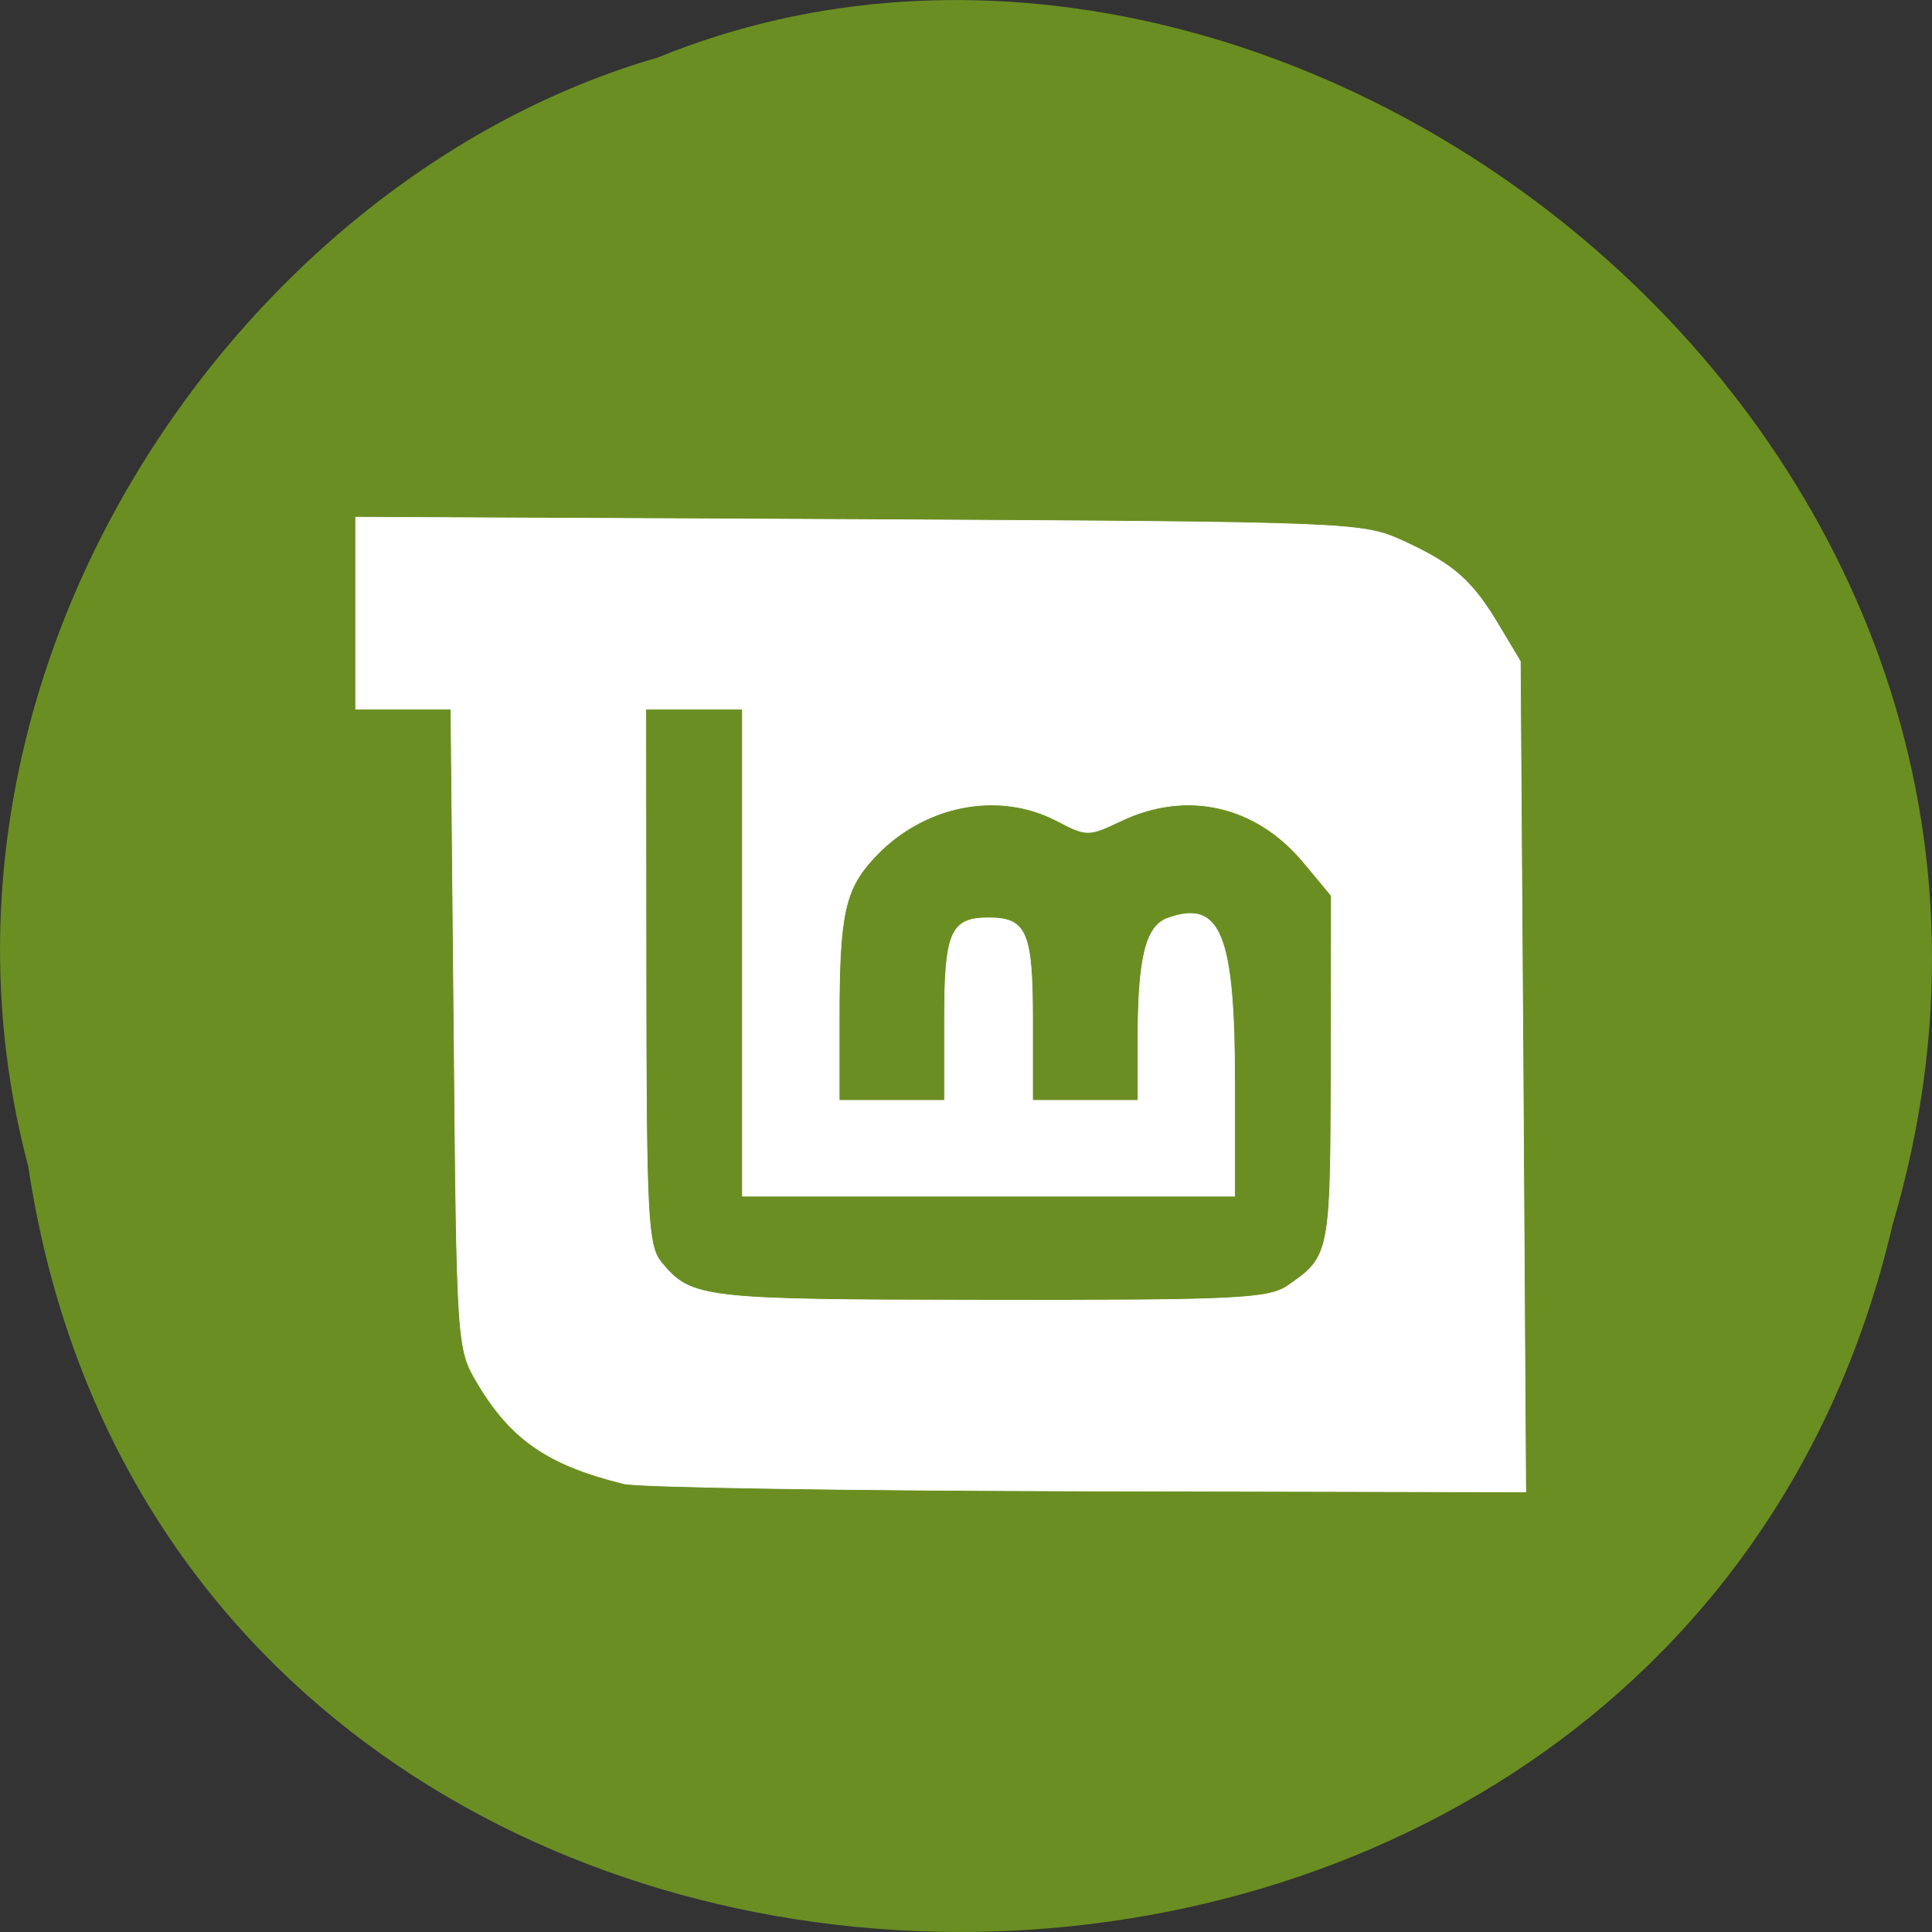 <svg xmlns="http://www.w3.org/2000/svg" viewBox="0 0 32 32"><rect x="0" y="0" width="32" height="32" fill="#333333" stroke="none"/><path d="m 0.469 19.328 c 2.477 16.48 27.15 16.977 30.879 0.953 c 3.836 -12.973 -10.06 -23.578 -20.453 -19.328 c -6.961 2.01 -12.586 10.227 -10.426 18.371" fill="#6a8e22"/><path d="m 82.66 196.59 c -10.03 -2.469 -14.938 -5.844 -19.375 -13.313 c -2.719 -4.563 -2.75 -4.906 -3.125 -46.969 l -0.406 -42.34 h -12.625 v -25.438 l 66.69 0.313 c 66.06 0.344 66.72 0.375 72.22 2.906 c 6.656 3.063 9.06 5.219 12.656 11.281 l 2.75 4.594 l 0.375 55.03 l 0.344 55.03 l -58 -0.125 c -31.906 -0.063 -59.56 -0.5 -61.5 -0.969 m 87.969 -26.22 c 5.625 -3.844 5.688 -4.281 5.75 -28.594 l 0.031 -23.09 l -3.688 -4.438 c -6.313 -7.563 -15.469 -9.625 -24.16 -5.5 c -4.313 2.063 -4.594 2.063 -8.406 0.063 c -7.906 -4.188 -18 -2.125 -24.469 4.969 c -3.781 4.125 -4.5 7.5 -4.5 21.25 v 10.781 h 13.969 v -10.719 c 0 -11.594 0.813 -13.469 5.844 -13.469 c 5 0 5.813 1.875 5.813 13.469 v 10.719 h 13.969 v -7.906 c 0 -10.938 1.031 -15.16 3.906 -16.219 c 7.03 -2.563 8.906 2.094 8.906 22 v 14.813 h -65.22 v -64.53 h -12.813 l 0.031 35.438 c 0.031 31.844 0.219 35.688 2.031 37.875 c 3.969 4.813 5.375 4.969 43.41 5 c 32.719 0.031 37.03 -0.156 39.594 -1.906" transform="scale(0.125)" fill="#fff" stroke="#fff" stroke-width="0.093"/></svg>